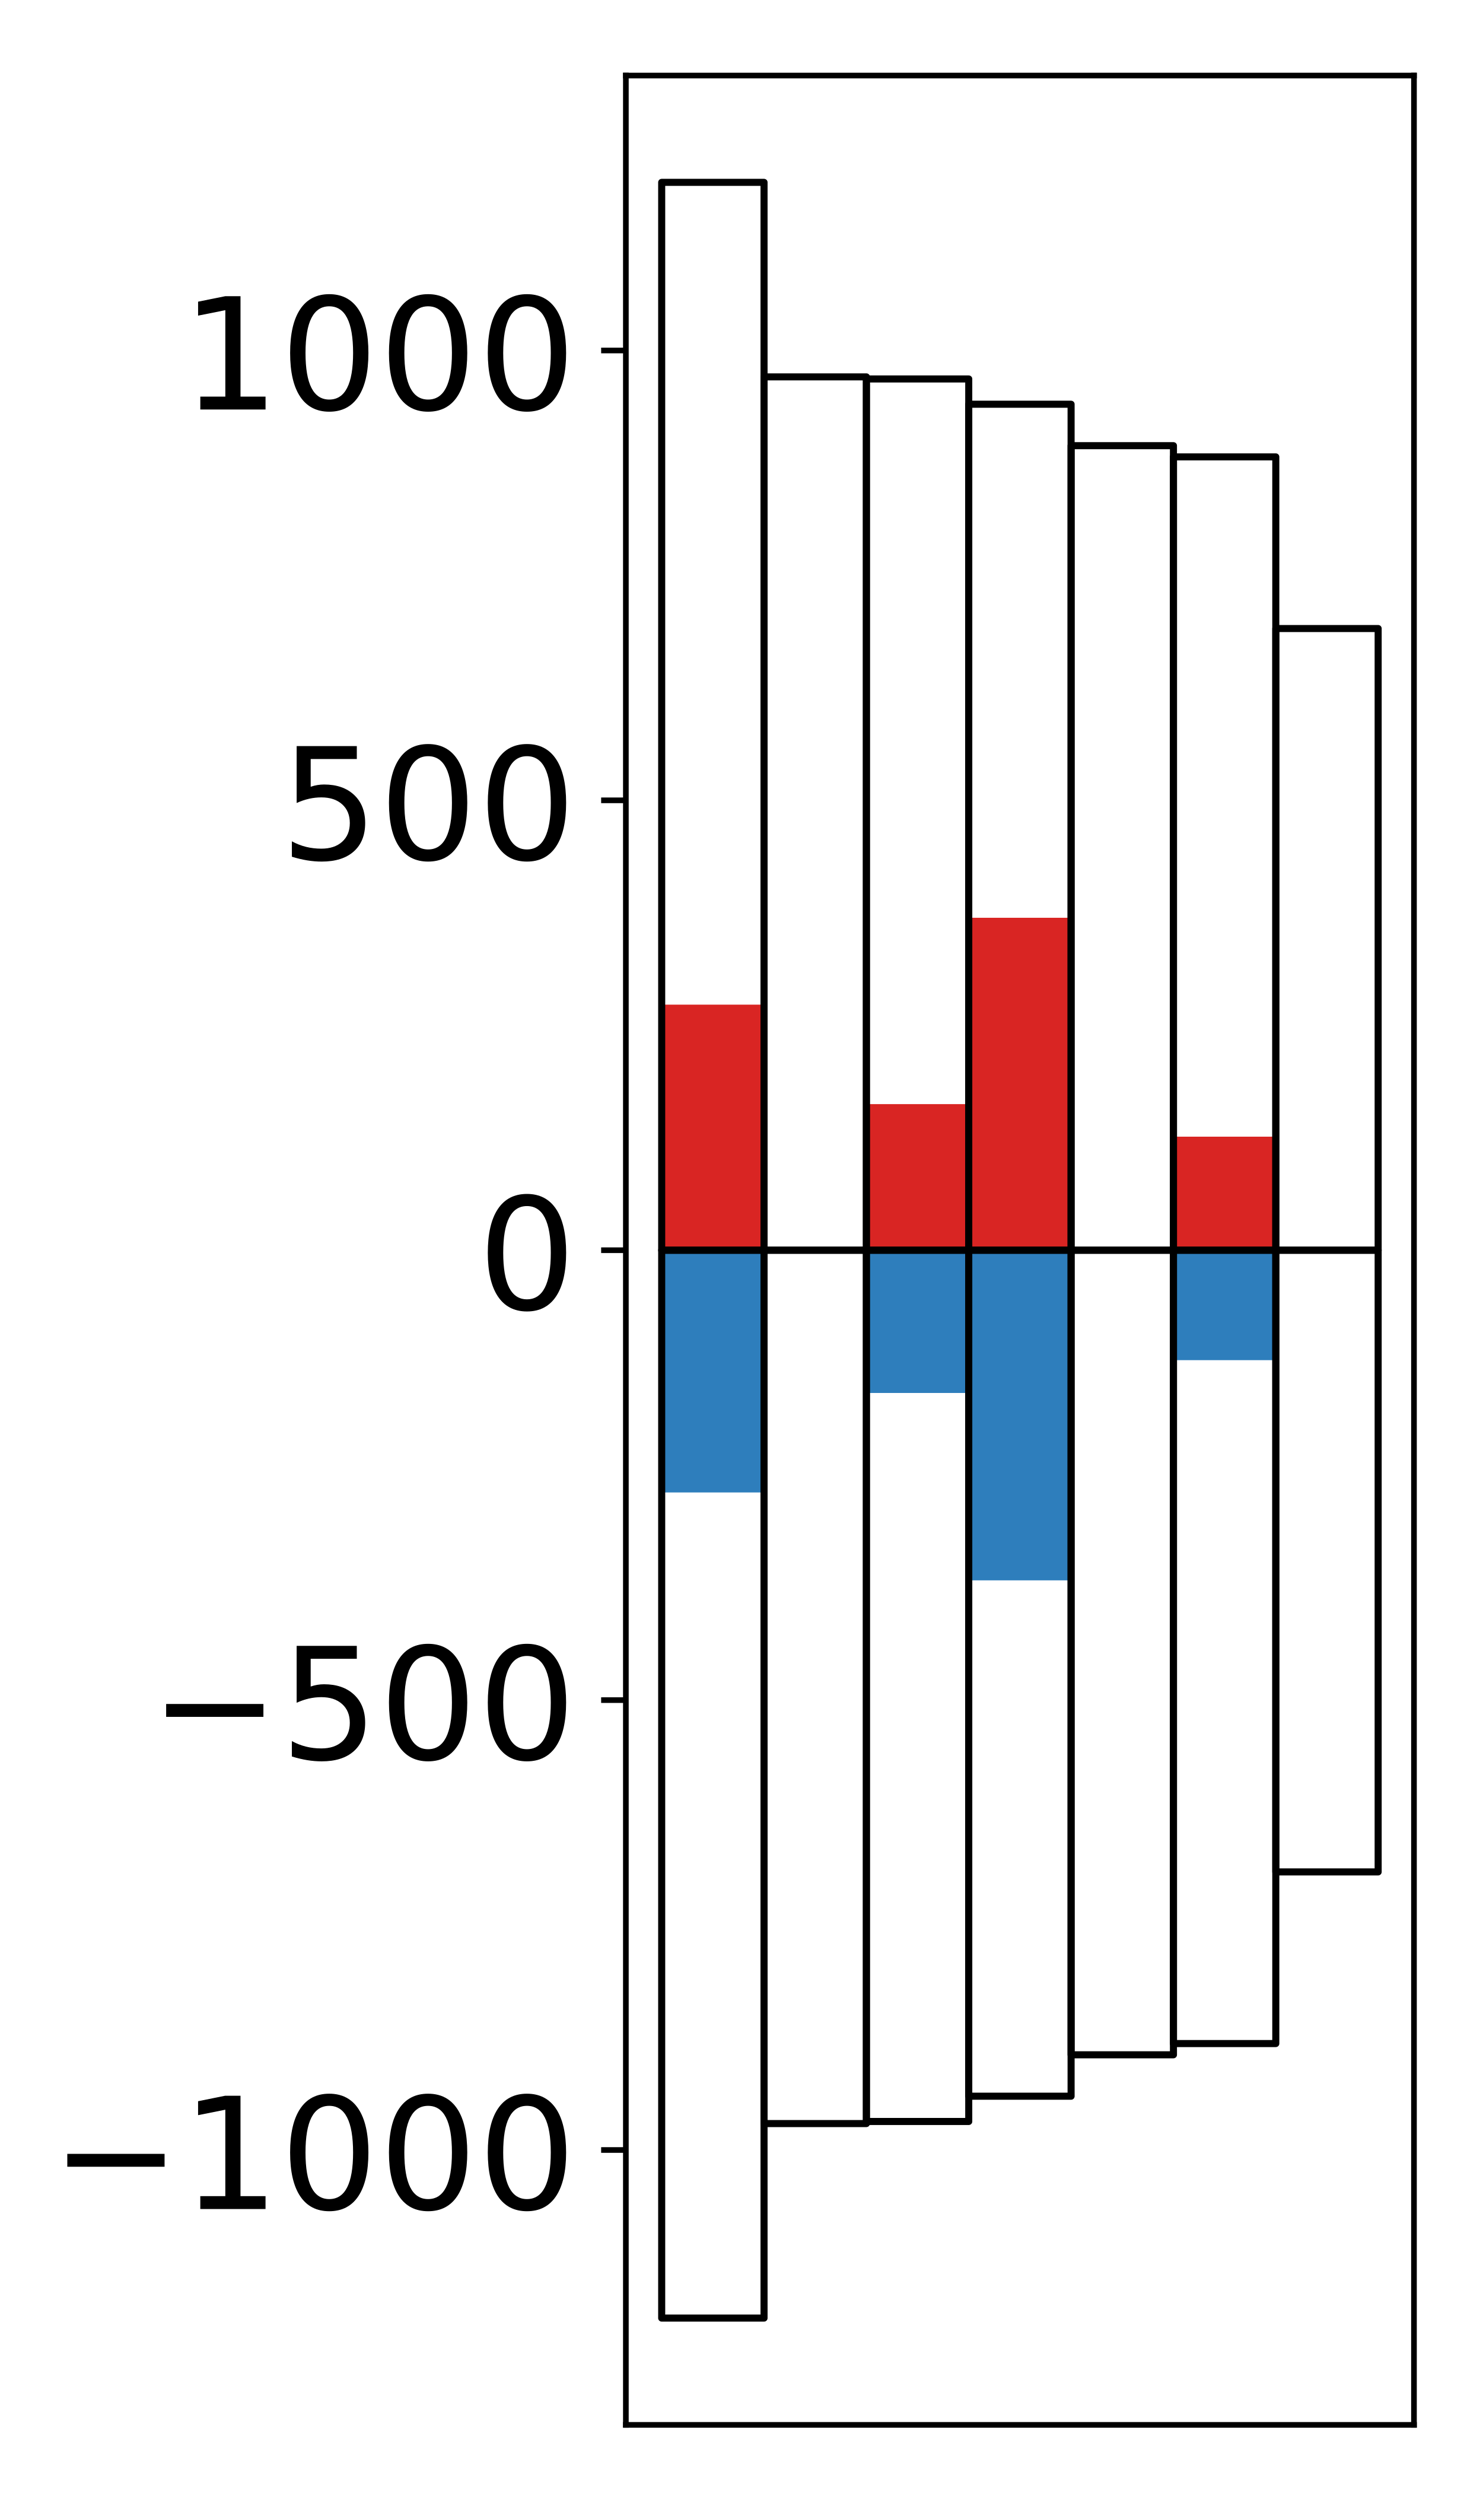 <?xml version="1.0" encoding="utf-8" standalone="no"?>
<!DOCTYPE svg PUBLIC "-//W3C//DTD SVG 1.1//EN"
  "http://www.w3.org/Graphics/SVG/1.1/DTD/svg11.dtd">
<!-- Created with matplotlib (http://matplotlib.org/) -->
<svg height="354pt" version="1.1" viewBox="0 0 210 354" width="210pt" xmlns="http://www.w3.org/2000/svg" xmlns:xlink="http://www.w3.org/1999/xlink">
 <defs>
  <style type="text/css">
*{stroke-linecap:butt;stroke-linejoin:round;}
  </style>
 </defs>
 <g id="figure_1">
  <g id="patch_1">
   <path d="M 0 354.04 
L 210.925 354.04 
L 210.925 0 
L 0 0 
z
" style="fill:#ffffff;"/>
  </g>
  <g id="axes_1">
   <g id="patch_2">
    <path d="M 88.625 343.34 
L 200.225 343.34 
L 200.225 10.7 
L 88.625 10.7 
z
" style="fill:#ffffff;"/>
   </g>
   <g id="matplotlib.axis_1"/>
   <g id="matplotlib.axis_2">
    <g id="ytick_1">
     <g id="line2d_1">
      <defs>
       <path d="M 0 0 
L -3.5 0 
" id="m21d9070df4" style="stroke:#000000;stroke-width:0.8;"/>
      </defs>
      <g>
       <use style="stroke:#000000;stroke-width:0.8;" x="88.625" xlink:href="#m21d9070df4" y="304.418"/>
      </g>
     </g>
     <g id="text_1">
      <!-- −1000 -->
      <defs>
       <path d="M 10.594 35.5 
L 73.188 35.5 
L 73.188 27.203 
L 10.594 27.203 
z
" id="DejaVuSans-2212"/>
       <path d="M 12.406 8.297 
L 28.516 8.297 
L 28.516 63.922 
L 10.984 60.406 
L 10.984 69.391 
L 28.422 72.906 
L 38.281 72.906 
L 38.281 8.297 
L 54.391 8.297 
L 54.391 0 
L 12.406 0 
z
" id="DejaVuSans-31"/>
       <path d="M 31.781 66.406 
Q 24.172 66.406 20.328 58.906 
Q 16.5 51.422 16.5 36.375 
Q 16.5 21.391 20.328 13.891 
Q 24.172 6.391 31.781 6.391 
Q 39.453 6.391 43.281 13.891 
Q 47.125 21.391 47.125 36.375 
Q 47.125 51.422 43.281 58.906 
Q 39.453 66.406 31.781 66.406 
z
M 31.781 74.219 
Q 44.047 74.219 50.516 64.516 
Q 56.984 54.828 56.984 36.375 
Q 56.984 17.969 50.516 8.266 
Q 44.047 -1.422 31.781 -1.422 
Q 19.531 -1.422 13.062 8.266 
Q 6.594 17.969 6.594 36.375 
Q 6.594 54.828 13.062 64.516 
Q 19.531 74.219 31.781 74.219 
z
" id="DejaVuSans-30"/>
      </defs>
      <g transform="translate(7.2 312.776)scale(0.22 -0.22)">
       <use xlink:href="#DejaVuSans-2212"/>
       <use x="83.789" xlink:href="#DejaVuSans-31"/>
       <use x="147.412" xlink:href="#DejaVuSans-30"/>
       <use x="211.035" xlink:href="#DejaVuSans-30"/>
       <use x="274.658" xlink:href="#DejaVuSans-30"/>
      </g>
     </g>
    </g>
    <g id="ytick_2">
     <g id="line2d_2">
      <g>
       <use style="stroke:#000000;stroke-width:0.8;" x="88.625" xlink:href="#m21d9070df4" y="240.719"/>
      </g>
     </g>
     <g id="text_2">
      <!-- −500 -->
      <defs>
       <path d="M 10.797 72.906 
L 49.516 72.906 
L 49.516 64.594 
L 19.828 64.594 
L 19.828 46.734 
Q 21.969 47.469 24.109 47.828 
Q 26.266 48.188 28.422 48.188 
Q 40.625 48.188 47.75 41.5 
Q 54.891 34.812 54.891 23.391 
Q 54.891 11.625 47.562 5.094 
Q 40.234 -1.422 26.906 -1.422 
Q 22.312 -1.422 17.547 -0.641 
Q 12.797 0.141 7.719 1.703 
L 7.719 11.625 
Q 12.109 9.234 16.797 8.062 
Q 21.484 6.891 26.703 6.891 
Q 35.156 6.891 40.078 11.328 
Q 45.016 15.766 45.016 23.391 
Q 45.016 31 40.078 35.438 
Q 35.156 39.891 26.703 39.891 
Q 22.75 39.891 18.812 39.016 
Q 14.891 38.141 10.797 36.281 
z
" id="DejaVuSans-35"/>
      </defs>
      <g transform="translate(21.198 249.077)scale(0.22 -0.22)">
       <use xlink:href="#DejaVuSans-2212"/>
       <use x="83.789" xlink:href="#DejaVuSans-35"/>
       <use x="147.412" xlink:href="#DejaVuSans-30"/>
       <use x="211.035" xlink:href="#DejaVuSans-30"/>
      </g>
     </g>
    </g>
    <g id="ytick_3">
     <g id="line2d_3">
      <g>
       <use style="stroke:#000000;stroke-width:0.8;" x="88.625" xlink:href="#m21d9070df4" y="177.02"/>
      </g>
     </g>
     <g id="text_3">
      <!-- 0 -->
      <g transform="translate(67.628 185.378)scale(0.22 -0.22)">
       <use xlink:href="#DejaVuSans-30"/>
      </g>
     </g>
    </g>
    <g id="ytick_4">
     <g id="line2d_4">
      <g>
       <use style="stroke:#000000;stroke-width:0.8;" x="88.625" xlink:href="#m21d9070df4" y="113.321"/>
      </g>
     </g>
     <g id="text_4">
      <!-- 500 -->
      <g transform="translate(39.633 121.679)scale(0.22 -0.22)">
       <use xlink:href="#DejaVuSans-35"/>
       <use x="63.623" xlink:href="#DejaVuSans-30"/>
       <use x="127.246" xlink:href="#DejaVuSans-30"/>
      </g>
     </g>
    </g>
    <g id="ytick_5">
     <g id="line2d_5">
      <g>
       <use style="stroke:#000000;stroke-width:0.8;" x="88.625" xlink:href="#m21d9070df4" y="49.622"/>
      </g>
     </g>
     <g id="text_5">
      <!-- 1000 -->
      <g transform="translate(25.635 57.98)scale(0.22 -0.22)">
       <use xlink:href="#DejaVuSans-31"/>
       <use x="63.623" xlink:href="#DejaVuSans-30"/>
       <use x="127.246" xlink:href="#DejaVuSans-30"/>
       <use x="190.869" xlink:href="#DejaVuSans-30"/>
      </g>
     </g>
    </g>
   </g>
   <g id="patch_3">
    <path clip-path="url(#p0b08b4ce3a)" d="M 93.698 177.02 
L 108.192 177.02 
L 108.192 142.249 
L 93.698 142.249 
z
" style="fill:#d92523;"/>
   </g>
   <g id="patch_4">
    <path clip-path="url(#p0b08b4ce3a)" d="M 108.192 177.02 
L 122.685 177.02 
L 122.685 177.007 
L 108.192 177.007 
z
" style="fill:#d92523;"/>
   </g>
   <g id="patch_5">
    <path clip-path="url(#p0b08b4ce3a)" d="M 122.685 177.02 
L 137.179 177.02 
L 137.179 156.334 
L 122.685 156.334 
z
" style="fill:#d92523;"/>
   </g>
   <g id="patch_6">
    <path clip-path="url(#p0b08b4ce3a)" d="M 137.179 177.02 
L 151.672 177.02 
L 151.672 129.948 
L 137.179 129.948 
z
" style="fill:#d92523;"/>
   </g>
   <g id="patch_7">
    <path clip-path="url(#p0b08b4ce3a)" d="M 151.672 177.02 
L 166.166 177.02 
L 166.166 177.021 
L 151.672 177.021 
z
" style="fill:#d92523;"/>
   </g>
   <g id="patch_8">
    <path clip-path="url(#p0b08b4ce3a)" d="M 166.166 177.02 
L 180.659 177.02 
L 180.659 160.942 
L 166.166 160.942 
z
" style="fill:#d92523;"/>
   </g>
   <g id="patch_9">
    <path clip-path="url(#p0b08b4ce3a)" d="M 180.659 177.02 
L 195.153 177.02 
L 195.153 177.013 
L 180.659 177.013 
z
" style="fill:#d92523;"/>
   </g>
   <g id="patch_10">
    <path clip-path="url(#p0b08b4ce3a)" d="M 93.698 177.02 
L 108.192 177.02 
L 108.192 211.317 
L 93.698 211.317 
z
" style="fill:#2e7ebc;"/>
   </g>
   <g id="patch_11">
    <path clip-path="url(#p0b08b4ce3a)" d="M 108.192 177.02 
L 122.685 177.02 
L 122.685 177.095 
L 108.192 177.095 
z
" style="fill:#2e7ebc;"/>
   </g>
   <g id="patch_12">
    <path clip-path="url(#p0b08b4ce3a)" d="M 122.685 177.02 
L 137.179 177.02 
L 137.179 197.232 
L 122.685 197.232 
z
" style="fill:#2e7ebc;"/>
   </g>
   <g id="patch_13">
    <path clip-path="url(#p0b08b4ce3a)" d="M 137.179 177.02 
L 151.672 177.02 
L 151.672 223.763 
L 137.179 223.763 
z
" style="fill:#2e7ebc;"/>
   </g>
   <g id="patch_14">
    <path clip-path="url(#p0b08b4ce3a)" d="M 151.672 177.02 
L 166.166 177.02 
L 166.166 177.022 
L 151.672 177.022 
z
" style="fill:#2e7ebc;"/>
   </g>
   <g id="patch_15">
    <path clip-path="url(#p0b08b4ce3a)" d="M 166.166 177.02 
L 180.659 177.02 
L 180.659 192.584 
L 166.166 192.584 
z
" style="fill:#2e7ebc;"/>
   </g>
   <g id="patch_16">
    <path clip-path="url(#p0b08b4ce3a)" d="M 180.659 177.02 
L 195.153 177.02 
L 195.153 177.025 
L 180.659 177.025 
z
" style="fill:#2e7ebc;"/>
   </g>
   <g id="patch_17">
    <path d="M 88.625 343.34 
L 88.625 10.7 
" style="fill:none;stroke:#000000;stroke-linecap:square;stroke-linejoin:miter;stroke-width:0.8;"/>
   </g>
   <g id="patch_18">
    <path d="M 200.225 343.34 
L 200.225 10.7 
" style="fill:none;stroke:#000000;stroke-linecap:square;stroke-linejoin:miter;stroke-width:0.8;"/>
   </g>
   <g id="patch_19">
    <path d="M 88.625 343.34 
L 200.225 343.34 
" style="fill:none;stroke:#000000;stroke-linecap:square;stroke-linejoin:miter;stroke-width:0.8;"/>
   </g>
   <g id="patch_20">
    <path d="M 88.625 10.7 
L 200.225 10.7 
" style="fill:none;stroke:#000000;stroke-linecap:square;stroke-linejoin:miter;stroke-width:0.8;"/>
   </g>
   <g id="patch_21">
    <path clip-path="url(#p0b08b4ce3a)" d="M 93.698 177.02 
L 108.192 177.02 
L 108.192 25.82 
L 93.698 25.82 
z
" style="fill:none;stroke:#000000;stroke-linejoin:miter;"/>
   </g>
   <g id="patch_22">
    <path clip-path="url(#p0b08b4ce3a)" d="M 108.192 177.02 
L 122.685 177.02 
L 122.685 53.363 
L 108.192 53.363 
z
" style="fill:none;stroke:#000000;stroke-linejoin:miter;"/>
   </g>
   <g id="patch_23">
    <path clip-path="url(#p0b08b4ce3a)" d="M 122.685 177.02 
L 137.179 177.02 
L 137.179 53.658 
L 122.685 53.658 
z
" style="fill:none;stroke:#000000;stroke-linejoin:miter;"/>
   </g>
   <g id="patch_24">
    <path clip-path="url(#p0b08b4ce3a)" d="M 137.179 177.02 
L 151.672 177.02 
L 151.672 57.236 
L 137.179 57.236 
z
" style="fill:none;stroke:#000000;stroke-linejoin:miter;"/>
   </g>
   <g id="patch_25">
    <path clip-path="url(#p0b08b4ce3a)" d="M 151.672 177.02 
L 166.166 177.02 
L 166.166 63.102 
L 151.672 63.102 
z
" style="fill:none;stroke:#000000;stroke-linejoin:miter;"/>
   </g>
   <g id="patch_26">
    <path clip-path="url(#p0b08b4ce3a)" d="M 166.166 177.02 
L 180.659 177.02 
L 180.659 64.692 
L 166.166 64.692 
z
" style="fill:none;stroke:#000000;stroke-linejoin:miter;"/>
   </g>
   <g id="patch_27">
    <path clip-path="url(#p0b08b4ce3a)" d="M 180.659 177.02 
L 195.153 177.02 
L 195.153 88.994 
L 180.659 88.994 
z
" style="fill:none;stroke:#000000;stroke-linejoin:miter;"/>
   </g>
   <g id="patch_28">
    <path clip-path="url(#p0b08b4ce3a)" d="M 93.698 177.02 
L 108.192 177.02 
L 108.192 328.22 
L 93.698 328.22 
z
" style="fill:none;stroke:#000000;stroke-linejoin:miter;"/>
   </g>
   <g id="patch_29">
    <path clip-path="url(#p0b08b4ce3a)" d="M 108.192 177.02 
L 122.685 177.02 
L 122.685 300.677 
L 108.192 300.677 
z
" style="fill:none;stroke:#000000;stroke-linejoin:miter;"/>
   </g>
   <g id="patch_30">
    <path clip-path="url(#p0b08b4ce3a)" d="M 122.685 177.02 
L 137.179 177.02 
L 137.179 300.382 
L 122.685 300.382 
z
" style="fill:none;stroke:#000000;stroke-linejoin:miter;"/>
   </g>
   <g id="patch_31">
    <path clip-path="url(#p0b08b4ce3a)" d="M 137.179 177.02 
L 151.672 177.02 
L 151.672 296.804 
L 137.179 296.804 
z
" style="fill:none;stroke:#000000;stroke-linejoin:miter;"/>
   </g>
   <g id="patch_32">
    <path clip-path="url(#p0b08b4ce3a)" d="M 151.672 177.02 
L 166.166 177.02 
L 166.166 290.938 
L 151.672 290.938 
z
" style="fill:none;stroke:#000000;stroke-linejoin:miter;"/>
   </g>
   <g id="patch_33">
    <path clip-path="url(#p0b08b4ce3a)" d="M 166.166 177.02 
L 180.659 177.02 
L 180.659 289.348 
L 166.166 289.348 
z
" style="fill:none;stroke:#000000;stroke-linejoin:miter;"/>
   </g>
   <g id="patch_34">
    <path clip-path="url(#p0b08b4ce3a)" d="M 180.659 177.02 
L 195.153 177.02 
L 195.153 265.046 
L 180.659 265.046 
z
" style="fill:none;stroke:#000000;stroke-linejoin:miter;"/>
   </g>
  </g>
 </g>
 <defs>
  <clipPath id="p0b08b4ce3a">
   <rect height="332.64" width="111.6" x="88.625" y="10.7"/>
  </clipPath>
 </defs>
</svg>
